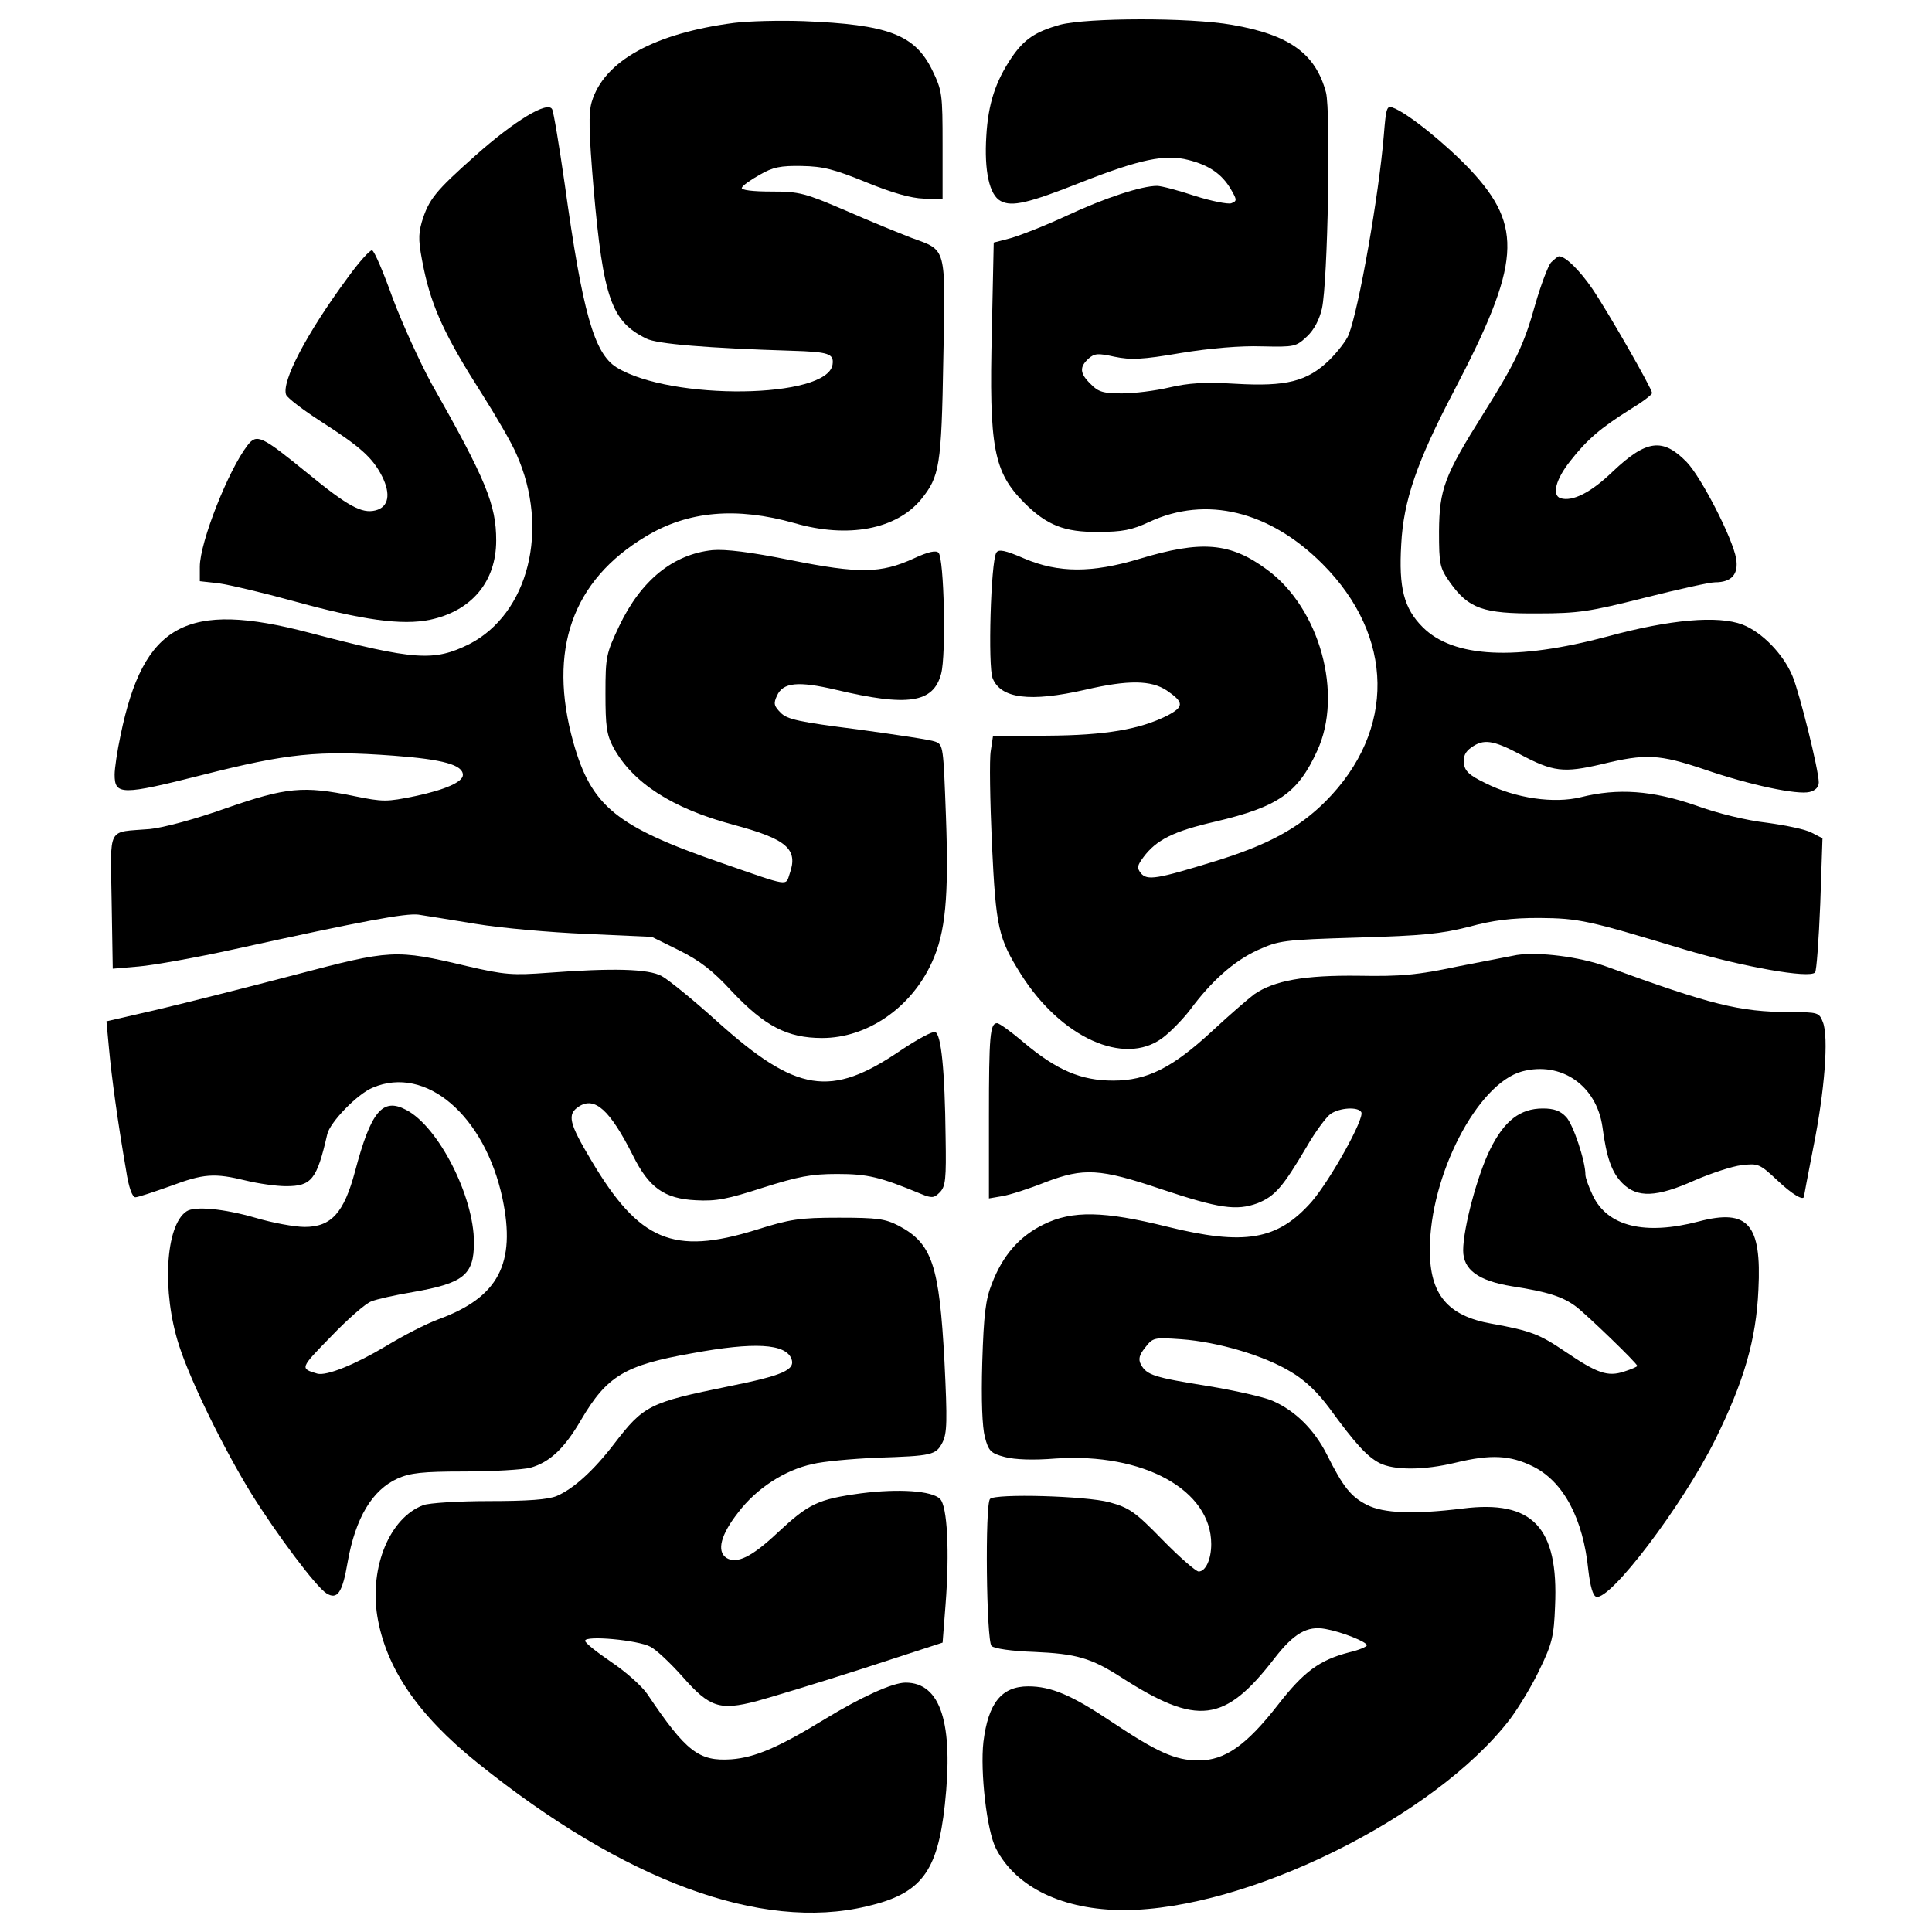 <?xml version="1.0" encoding="utf-8"?>
<!-- Svg Vector Icons : http://www.onlinewebfonts.com/icon -->
<!DOCTYPE svg PUBLIC "-//W3C//DTD SVG 1.1//EN" "http://www.w3.org/Graphics/SVG/1.1/DTD/svg11.dtd">
<svg version="1.1" xmlns="http://www.w3.org/2000/svg" xmlns:xlink="http://www.w3.org/1999/xlink" x="0px" y="0px" viewBox="0 0 1000 1000" enable-background="new 0 0 1000 1000" xml:space="preserve">
<g><g transform="translate(0,512) scale(0.1,-0.1)"><path d="M3799.3,5001.5c-412.3-53.7-673.1-197.5-736.3-408.4c-17.3-57.5-15.3-155.3,9.6-450.6c49.9-565.7,92.1-686.5,272.3-774.7c53.7-28.8,324.1-49.8,751.7-63.3c193.7-5.7,220.5-15.3,212.8-71c-24.9-178.3-838-187.9-1117.9-15.3c-117,72.9-176.4,285.7-268.5,949.2c-28.8,199.4-57.5,373.9-65.2,387.3c-23,44.1-191.8-57.5-396.9-239.7c-209-186-241.6-226.3-278-345.2c-19.2-69-17.3-105.5,11.5-245.4c42.2-197.5,111.2-347.1,297.2-638.5c76.7-120.8,159.2-262.7,182.2-318.3c172.6-387.4,61.4-824.6-245.4-981.8c-182.2-90.1-280-84.4-828.4,59.5c-634.7,166.8-857.1,46-976-531.2c-17.3-80.5-30.7-172.6-30.7-203.3c0-107.4,36.4-107.4,454.5-1.9c439.1,111.2,598.3,128.5,989.5,99.7c257-19.2,358.6-47.9,358.6-99.7c0-36.4-92-76.7-245.4-109.3c-149.6-30.7-166.8-30.7-318.3,0c-262.7,53.7-349,46-663.5-63.3c-155.3-55.6-327.9-101.6-393.1-107.4C551,809.8,572.1,852,577.8,455l5.8-349l134.2,11.5c72.9,5.8,299.1,46,498.6,90.1c671.1,147.7,882.1,186,949.2,178.3c36.4-5.8,170.7-26.8,297.2-47.9c126.6-21.1,383.5-44.1,569.5-51.8l341.3-15.4l140-69c107.4-53.7,174.5-103.6,276.1-214.8c168.7-178.3,285.7-239.7,466-239.7c232,0,460.2,155.3,567.6,391.2c70.9,153.4,88.2,339.4,72.9,755.5c-13.4,360.5-13.4,372-55.6,387.3c-23,9.6-205.2,36.4-400.8,63.3c-303,38.4-366.3,51.8-398.9,86.3c-34.5,34.5-38.4,47.9-19.2,88.2c30.7,69,109.3,76.7,304.9,30.7c372-88.2,504.3-69,544.6,82.4c26.8,97.8,15.3,598.3-13.4,627c-13.4,13.4-51.8,5.8-130.4-30.7c-168.8-76.7-280-78.6-634.7-7.7c-209,42.2-337.5,57.5-404.6,51.8c-203.3-21.1-370.1-155.3-483.2-393.1c-67.1-141.9-71-157.2-71-349c0-168.7,5.8-212.8,40.3-278c99.7-184.1,304.9-316.4,619.4-400.8c280-74.8,339.4-126.6,293.4-255.1c-21.1-63.3,3.8-67.1-349,55.6c-550.3,189.8-676.9,293.4-770.9,627.1c-132.3,475.5-5.8,836,375.8,1064.2c218.6,132.3,469.8,153.4,768.9,69c278-80.5,527.3-32.6,655.8,122.7c95.9,118.9,105.5,170.6,115,726.7c11.5,588.7,19.2,559.9-164.9,627c-59.4,23-210.9,84.4-337.5,140c-214.8,92.1-241.6,99.7-387.3,99.7c-97.8,0-157.2,7.7-153.4,19.2c3.8,11.5,44.1,40.3,92,67.1c69,40.3,109.3,47.9,218.6,46c111.2-1.9,168.7-17.3,333.7-84.4c136.2-55.6,232-82.4,297.2-84.4l97.8-1.9v278c0,266.5-1.9,281.9-53.7,389.3c-90.1,184.1-230.1,235.9-665.4,253.1C4039,5015,3876,5011.1,3799.3,5001.5z"/><path  d="M5486.8,4992c-128.5-36.4-186-74.8-251.2-170.6c-82.5-122.7-120.8-237.8-130.4-404.6c-11.5-180.2,15.4-306.8,74.8-337.5c57.5-30.7,141.9-11.5,418,97.8c303,118.9,433.4,145.8,552.3,115.1c107.4-26.8,174.5-72.9,220.5-151.5c32.6-55.6,32.6-61.4,1.9-72.9c-17.3-5.7-103.6,11.5-187.9,38.3c-86.3,28.8-174.5,51.8-195.6,51.8c-80.5,0-268.5-61.4-466-153.4c-111.2-51.8-243.6-103.5-291.5-117l-88.2-23l-9.6-452.5c-15.3-611.7,9.6-734.4,166.8-893.6c117-117,209-153.4,383.5-151.5c124.6,0,174.5,9.6,264.6,51.8c293.4,136.2,621.3,57.5,895.5-216.7C7218.3,1828,7226,1339,6861.7,972.8c-140-140-299.2-226.3-573.3-310.7c-299.2-92-350.9-101.6-383.5-61.4c-21.1,26.9-19.2,38.4,13.4,82.5c67.1,90.1,155.3,134.2,372,184.1c326,76.7,427.6,147.7,527.3,366.2c136.1,293.4,13.4,738.3-258.9,937.7c-191.8,141.9-339.4,153.4-663.5,55.6c-243.5-72.9-416.1-72.9-592.5,1.9c-101.7,44.1-134.2,49.8-145.7,30.7c-28.8-46-44.1-590.6-19.2-650c42.2-105.5,193.7-124.6,479.4-59.5c222.5,51.8,341.3,49.9,421.9-3.8c90.1-61.4,90.1-84.4,1.9-130.4c-141.9-71-318.3-101.6-619.4-103.5l-281.9-1.9l-11.5-76.7c-7.6-42.2-3.8-256.9,5.8-479.4c21.1-439.1,32.6-489,151.5-678.8c207.1-326,531.2-473.6,728.7-329.8c42.2,30.7,107.4,97.8,145.7,147.6c109.3,147.6,224.4,251.2,349,308.7c111.2,49.9,130.4,53.7,517.7,65.2c335.6,9.6,431.5,19.2,575.3,55.6c126.6,34.5,222.4,46,364.3,46c207.1-1.9,251.2-11.5,751.7-163c303-90.1,648.1-151.5,676.9-118.9c7.7,7.7,19.2,168.7,26.8,354.8l11.5,339.4l-55.6,28.8c-30.7,17.2-134.2,38.4-232,51.8c-103.6,11.5-255,47.9-370.1,90.1c-222.5,76.7-400.8,90.1-592.5,42.2c-140-34.5-339.4-5.8-494.7,72.9c-84.4,40.3-107.4,63.3-111.2,103.6c-3.8,34.5,7.7,59.4,38.3,80.5c63.3,46,113.1,38.3,251.2-34.5c172.6-92.1,226.3-97.8,423.8-51.8c228.2,55.6,297.2,51.8,531.1-26.9c239.7-82.5,481.3-132.3,544.6-117c30.7,7.7,47.9,24.9,47.9,49.8c0,63.3-99.7,464.1-136.1,550.3c-47.9,115.1-159.2,228.2-258.9,266.5c-126.6,47.9-373.9,26.8-698-61.4c-473.6-126.6-797.7-111.2-956.9,47.9c-97.8,97.8-124.6,203.3-111.2,429.5c11.5,224.4,80.5,425.7,272.3,792c345.2,659.6,360.5,851.4,86.3,1144.8c-124.6,132.3-326,295.3-400.8,322.2c-32.6,13.4-36.4,0-47.9-141.9c-24.9-304.9-128.5-897.4-182.2-1033.6c-11.5-28.8-55.6-86.3-99.7-130.4c-115-111.2-222.5-138.1-487.1-122.7c-161.1,9.6-241.6,3.8-341.3-19.2c-72.9-17.3-182.2-30.7-245.5-30.7c-95.9,0-122.7,7.7-161.1,47.9c-57.5,55.6-59.5,88.2-11.5,132.3c30.7,26.8,47.9,28.8,134.2,9.6c84.4-17.3,141.9-15.3,343.2,19.2c151.5,24.9,310.7,38.3,420,34.5c170.7-3.8,176.4-1.9,234,51.8c36.4,34.5,63.3,86.3,76.7,143.8c30.7,140,46,1018.2,21.1,1117.9c-53.7,201.3-187.9,299.1-487.1,350.9C6156,5030.3,5628.7,5028.4,5486.8,4992z"/><path d="M1799.3,3682.3c-214.8-291.5-343.2-538.8-318.3-605.9c7.7-17.3,88.2-78.6,180.3-138.1c203.3-130.4,266.5-186,316.4-283.8c46-92.1,34.5-159.2-34.5-176.4c-70.9-17.3-141.9,21.1-352.8,193.7c-235.9,191.8-260.8,205.2-308.7,143.8c-99.7-128.5-247.4-502.4-247.4-629v-74.8l101.6-11.5c53.7-7.7,224.4-47.9,377.8-90.1c360.5-99.7,567.6-128.5,713.3-97.8c214.8,46,341.3,197.5,341.3,410.4c0,184.1-51.8,312.6-335.6,813c-59.4,109.3-149.6,306.8-199.4,439.1c-47.9,134.2-95.9,247.4-107.4,249.3C1916.3,3828,1858.7,3764.7,1799.3,3682.3z"/><path d="M8027.5,3760.9c-15.3-19.2-51.8-115.1-80.5-214.7c-57.5-207.1-101.6-301.1-270.4-569.5c-201.3-320.2-226.3-389.3-228.2-606c0-174.5,3.8-189.8,57.5-266.5c95.9-134.2,170.7-161.1,450.6-159.2c214.8,0,272.3,9.6,554.2,80.5c174.5,44.1,337.5,80.5,366.2,80.5c86.3,0,122.7,42.2,109.3,122.7c-17.3,103.5-178.3,418-255,498.6c-124.7,128.5-209,117-383.5-47.9c-113.2-109.3-209-157.2-270.4-138.1c-46,15.3-24.9,97.8,49.9,191.8c88.2,113.1,159.1,172.6,308.7,266.6c63.3,38.3,115.1,76.7,115.1,86.3c0,21.1-224.4,414.2-308.7,538.8c-67.1,97.8-140,168.7-172.6,168.7C8064,3793.5,8044.8,3778.1,8027.5,3760.9z"/><path d="M1523.2,73.4C1281.6,10.1,963.2-70.4,817.5-104.9L551-166.3l13.4-143.8c13.4-145.7,44.1-372,88.2-627c13.4-90.1,32.6-140,47.9-140c13.4,0,94,26.9,180.2,57.5c174.5,65.2,228.2,69,393.1,28.8c63.3-15.3,155.3-28.8,207.1-28.8c132.3,0,159.2,34.5,212.9,268.5c13.4,61.4,155.3,209,235.9,241.6c274.2,117,579.1-143.8,671.1-573.4c70.9-337.5-21.1-512-329.8-625.1c-63.3-23-186-86.3-274.2-140c-157.2-94-306.8-155.3-354.7-141.9c-90.1,26.8-90.1,26.8,70.9,191.7c86.3,90.1,180.2,172.6,209,182.2c26.9,11.5,122.7,32.6,212.9,47.9c264.6,46,318.3,88.2,318.3,256.9c0,239.7-184.1,600.2-350.9,686.5c-122.7,65.2-182.2-7.7-264.6-318.3c-57.5-214.8-122.7-287.6-260.8-287.6c-51.8,0-166.8,21.1-257,47.9c-159.2,46-312.6,61.4-354.7,32.6c-109.3-72.9-128.5-416.1-38.4-694.2c61.4-189.8,232-535,372-763.2c132.3-212.9,337.5-487.1,391.2-519.7c55.6-34.5,82.4,1.9,109.3,161.1c40.3,228.2,126.6,373.9,258.9,433.4c65.2,28.8,126.6,36.4,347.1,36.4c147.7,0,301.1,9.6,339.4,19.2c101.6,28.8,176.4,99.7,262.7,247.4c134.2,228.2,226.3,283.8,575.3,345.2c322.2,59.4,483.2,49.9,513.9-28.8c21.1-57.5-46-86.3-322.2-141.9c-416.1-84.4-443-99.7-596.4-299.1c-107.4-140-210.9-232-295.3-268.5c-44.1-19.2-151.5-26.8-350.9-26.8c-157.2,0-310.7-9.6-341.3-21.1c-172.6-65.2-278-318.3-237.8-573.4c44.1-268.5,209-512,519.7-761.3c757.4-609.8,1466.9-872.5,2013.4-742.1c281.9,65.2,366.3,176.4,404.6,525.4c46,421.9-21.1,632.8-203.3,632.8c-67.1,0-230.1-74.8-416.1-187.9c-241.6-147.7-362.4-199.4-485.1-209c-168.7-11.5-234,38.3-435.3,337.5c-28.8,42.2-113.1,117-187.9,166.8c-72.9,49.9-134.2,97.8-134.2,109.3c0,28.8,272.3,3.8,337.5-30.7c30.7-15.3,105.5-86.3,166.8-155.3c140-159.2,191.8-176.4,383.5-126.6c76.7,21.1,324.1,95.9,550.3,168.8l412.3,134.2l15.3,197.5c21.1,272.3,9.6,510.1-28.8,546.5c-42.2,42.2-212.8,53.7-408.4,28.8c-224.4-30.7-270.4-53.7-429.5-201.3c-136.1-128.5-214.8-166.8-268.5-132.3c-49.9,34.5-28.8,118.9,61.4,233.9c94,124.6,241.6,220.5,385.4,251.2c53.7,13.4,201.3,26.9,327.9,32.6c293.4,9.6,310.6,13.4,345.2,80.5c23,47.9,24.9,107.4,9.6,418c-26.8,498.6-63.3,609.8-235.9,701.8c-71,36.4-109.3,42.2-310.6,42.2c-205.2,0-253.1-7.7-429.5-63.3c-427.6-132.3-604-57.5-851.4,358.6c-117,195.6-126.6,239.7-65.2,280c82.5,53.7,161.1-17.3,280-253.1c82.5-166.8,163-224.3,326-232c105.5-5.8,163,5.7,347.1,65.2c182.2,57.5,249.3,70.9,383.5,70.9c159.2,0,222.4-15.3,435.3-103.5c55.6-23,67.1-21.1,95.9,7.7c30.7,30.7,34.5,69,30.7,287.6c-3.8,345.2-23,531.2-53.7,542.7c-13.4,5.8-94-38.3-180.2-95.9c-360.5-245.5-536.9-218.6-949.2,151.5C3588.4-55.1,3458,50.4,3425.4,67.7c-69,38.3-255,42.2-588.7,17.3c-182.2-13.4-222.4-11.5-419.9,34.5C2044.8,207.6,2025.6,205.7,1523.2,73.4z"/><path d="M7851.1,177c-30.7-5.8-168.7-32.6-306.8-59.5c-207.1-44.1-293.4-51.8-508.1-48c-285.7,3.8-441-24.9-544.6-95.9c-32.6-24.9-130.4-109.3-214.8-187.9c-209-193.7-339.4-258.9-515.8-258.9c-164.9,0-291.5,53.7-462.1,197.5c-65.2,55.6-126.6,99.7-138,99.7c-36.4,0-42.2-63.3-42.2-483.2v-423.8l67.1,11.5c38.3,5.8,140,38.3,226.3,72.9c197.5,74.8,280,70.9,598.3-36.4c299.1-99.7,389.3-113.2,498.6-72.9c90.1,36.4,130.4,82.5,255,293.4c44.1,76.7,99.7,151.5,122.7,168.7c47.9,32.6,141.9,38.4,159.2,9.6c19.2-30.7-161.1-352.8-257-464.1c-176.4-199.4-347.1-228.2-749.8-128.5c-324.1,80.5-489,84.4-636.6,11.5c-126.5-61.4-212.8-161.1-268.4-306.8c-32.6-80.5-42.2-159.2-49.9-406.5c-5.8-199.4,0-335.6,13.4-387.4c19.2-72.9,30.7-84.4,103.6-103.5c51.8-13.4,145.7-17.3,262.7-7.7c454.5,30.7,805.4-163,805.4-443c0-78.6-28.8-141.9-65.2-141.9c-13.4,0-97.8,72.9-186,163c-143.8,147.7-172.6,166.8-276.1,195.6c-120.8,32.6-588.7,46-617.5,17.2c-26.9-24.9-19.2-734.4,7.7-761.2c13.4-13.4,103.6-26.9,220.5-30.7c216.7-9.6,293.4-30.7,448.7-130.4c396.9-255,536.9-237.8,795.8,97.8c99.7,128.5,168.8,168.8,262.7,151.5c86.3-15.3,214.8-67.1,214.8-84.4c0-7.7-40.3-24.9-90.1-36.4c-155.3-40.3-235.9-99.7-370.1-272.3c-163-209-274.2-287.6-410.4-287.6c-122.7,0-216.7,44.1-452.5,201.3c-203.3,136.1-310.6,182.2-429.5,182.2c-138.1,0-207.1-86.3-232-287.6c-17.2-153.4,17.2-460.2,65.2-552.3c103.5-201.3,347.1-318.3,663.5-318.3c636.6,1.9,1606.9,481.3,1996.2,987.5c46,61.4,117,178.3,155.3,260.8c63.3,130.4,72.9,170.6,78.6,324c19.2,410.4-117,552.3-479.4,506.2c-251.2-30.7-408.4-24.9-494.7,19.2c-82.5,42.2-122.7,92-207.1,260.8c-65.2,128.5-163,226.3-281.9,278c-44.1,19.2-195.6,53.7-337.5,76.7c-274.2,44.1-312.6,55.6-343.3,111.2c-13.4,26.8-9.6,47.9,23,88.2c40.3,51.8,46,51.8,186,42.2c187.9-13.4,429.5-84.4,567.6-168.8c74.8-44.1,138.1-105.5,199.4-187.9c134.2-184.1,193.7-249.3,258.9-283.8c74.8-38.3,230.1-38.3,395,1.9c182.2,44.1,281.9,38.3,398.8-19.2c159.1-78.6,260.8-270.4,287.6-538.8c9.6-80.5,23-130.4,40.3-136.1c70.9-23,442.9,466,615.5,811.1c149.6,303,212.8,517.7,224.4,778.5c17.2,339.4-53.7,419.9-308.7,352.8c-278-72.9-471.7-26.8-548.4,134.2c-21.1,44.1-38.3,92-38.3,107.4c0,70.9-63.3,260.8-99.7,299.1c-30.7,32.6-63.3,44.1-120.8,44.1c-117,0-199.4-63.3-272.3-210.9c-65.2-130.4-140-408.4-140-523.5c0-99.7,76.7-157.2,253.1-186c186-28.8,262.7-53.7,331.7-105.5c57.5-44.1,316.4-293.4,316.4-306.8c0-3.8-30.7-17.2-67.1-28.8c-86.3-28.8-140-9.6-306.8,103.6c-130.4,88.2-176.4,107.4-379.7,143.8c-228.2,40.3-320.2,151.5-320.2,381.6c0,385.4,245.4,861,477.5,924.3c203.2,53.7,385.4-72.9,416.1-287.6c21.1-159.2,47.9-235.9,103.6-291.5c76.7-76.7,176.4-72.9,373.9,15.4c84.4,36.4,193.7,72.9,243.5,78.6c84.4,9.6,92,7.7,184.1-78.6c76.7-72.9,138.1-109.3,138.1-82.5c0,1.9,21.1,115,47.9,251.2c59.4,295.3,80.5,573.3,49.8,650c-19.2,49.9-24.9,51.8-168.7,51.8c-266.5,1.9-404.6,36.4-956.9,237.8C8175.2,167.4,7966.2,194.2,7851.1,177z"/></g></g>
</svg>